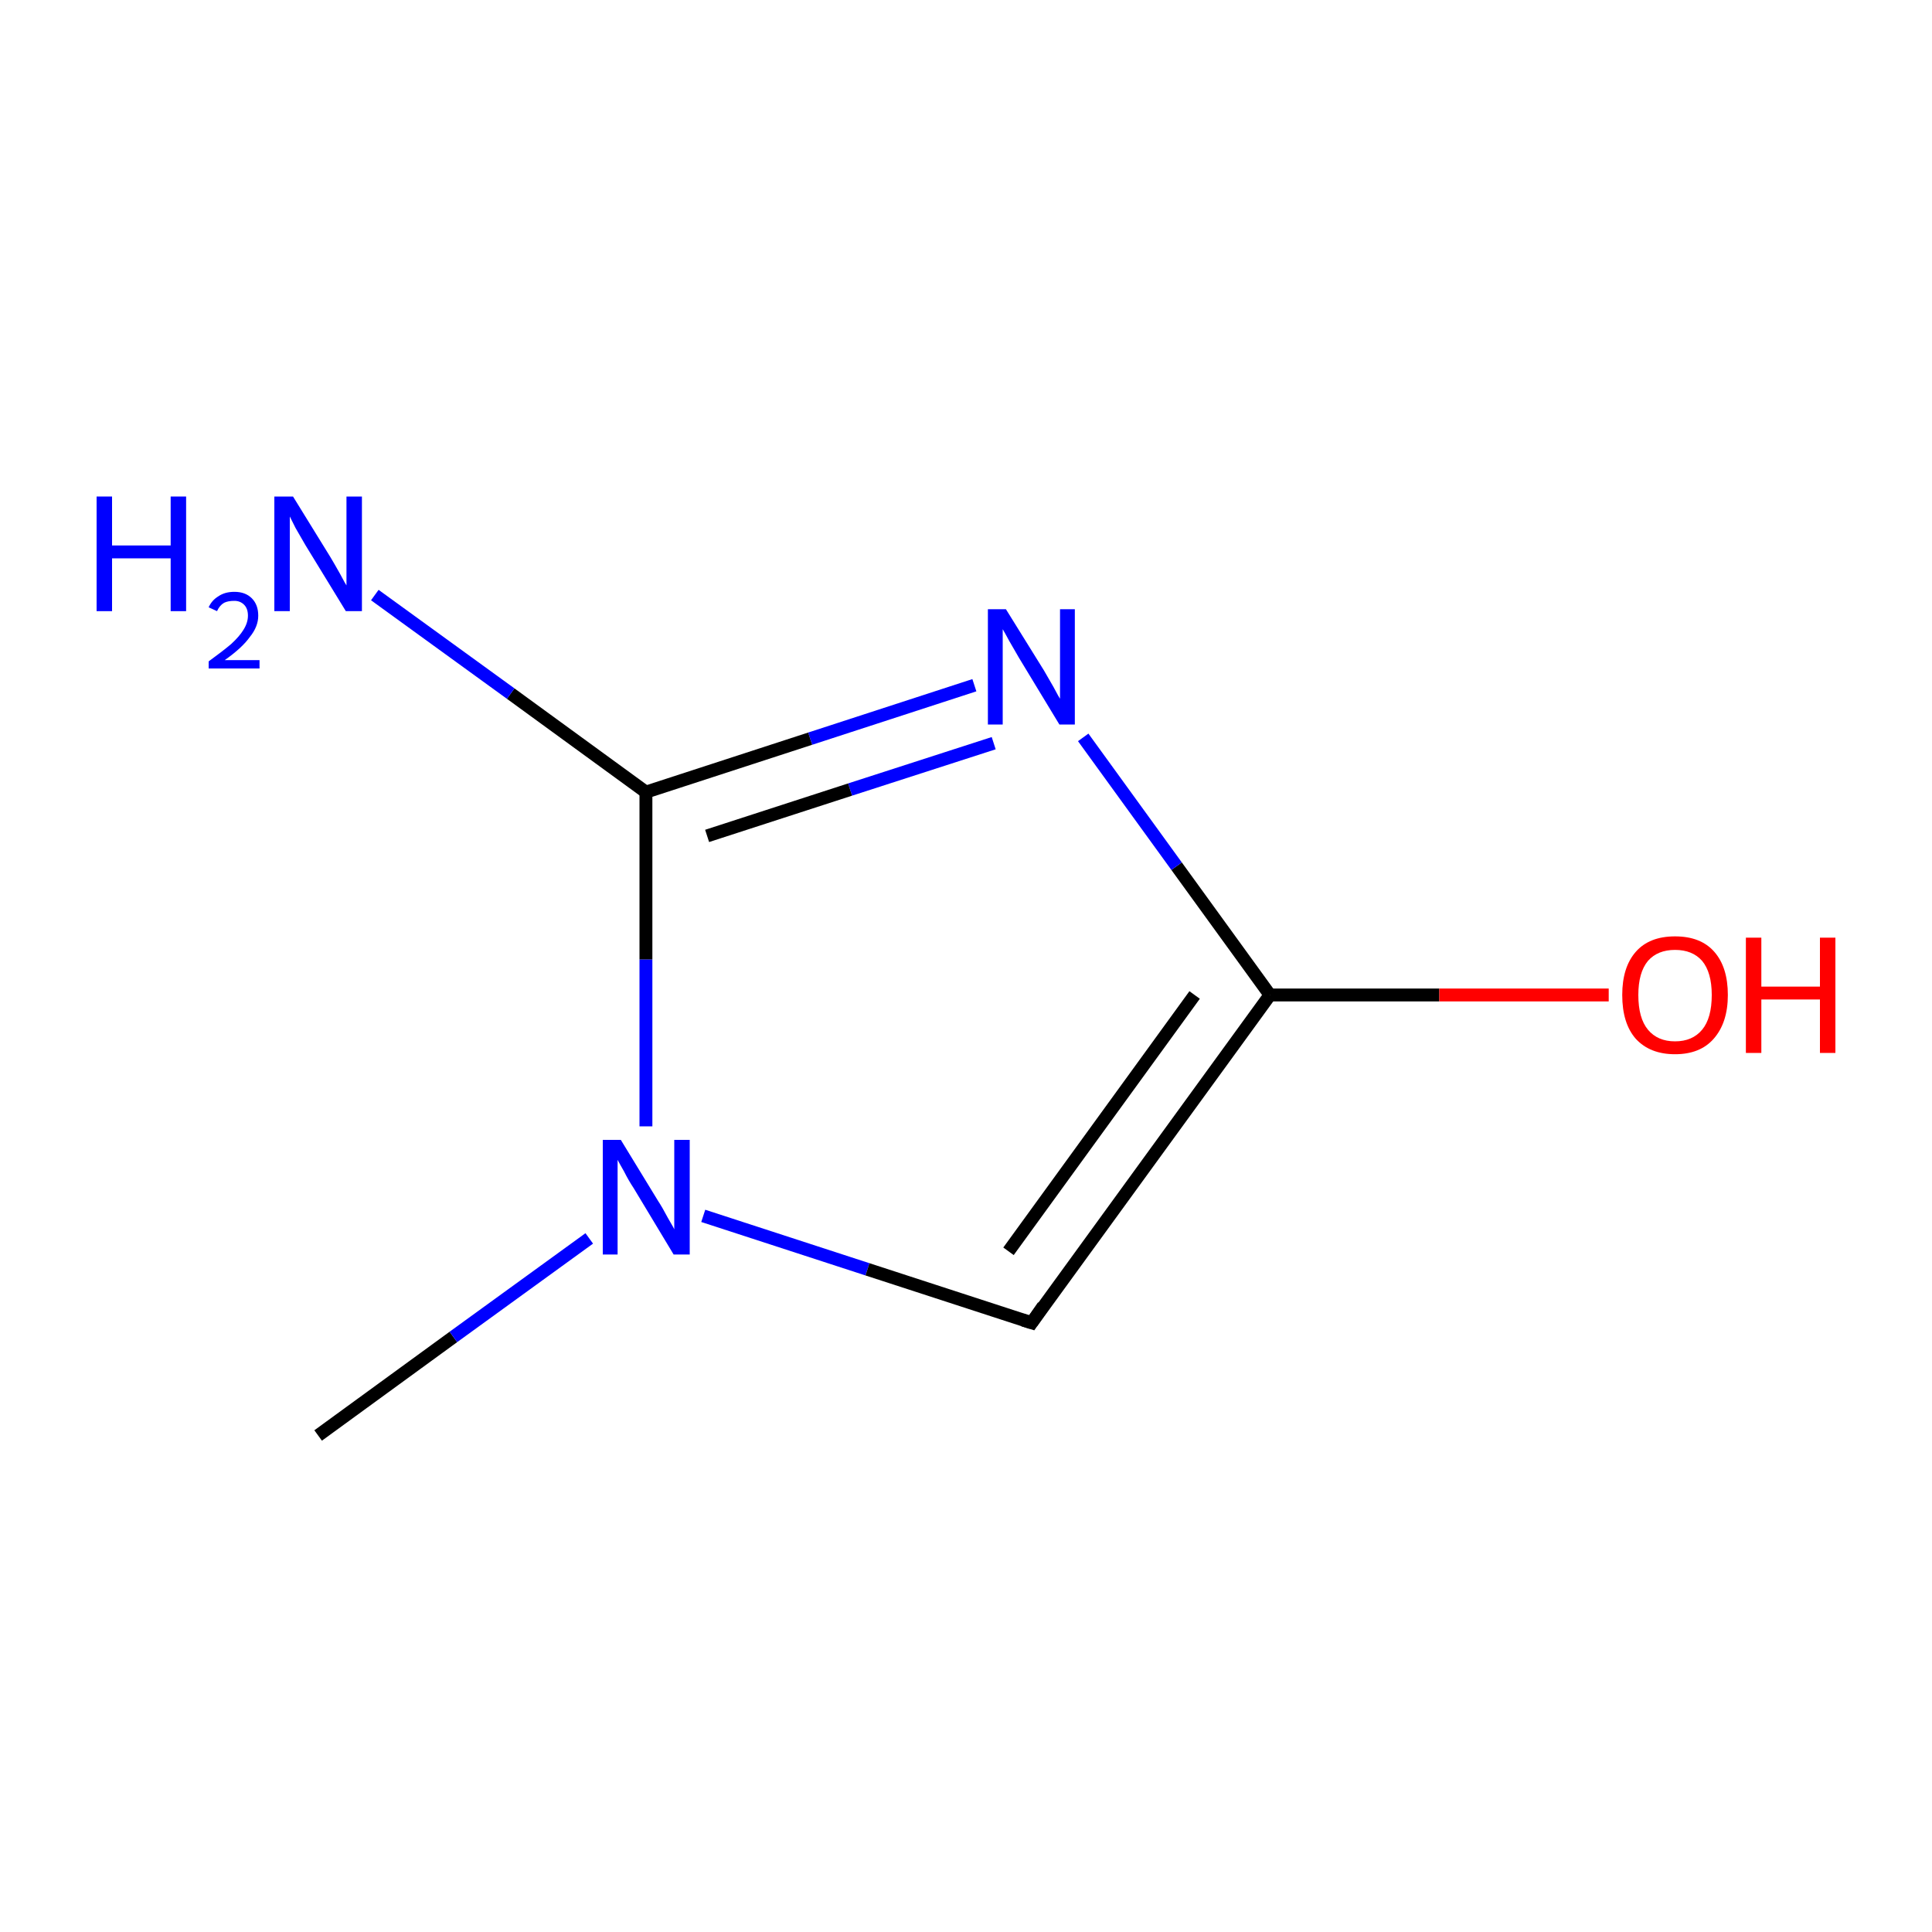 <?xml version='1.0' encoding='iso-8859-1'?>
<svg version='1.1' baseProfile='full'
              xmlns='http://www.w3.org/2000/svg'
                      xmlns:rdkit='http://www.rdkit.org/xml'
                      xmlns:xlink='http://www.w3.org/1999/xlink'
                  xml:space='preserve'
width='300px' height='300px' viewBox='0 0 300 300'>
<!-- END OF HEADER -->
<rect style='opacity:1.0;fill:#FFFFFF;stroke:none' width='300.0' height='300.0' x='0.0' y='0.0'> </rect>
<path class='bond-0 atom-0 atom-1' d='M 49.4,222.9 L 70.4,207.6' style='fill:none;fill-rule:evenodd;stroke:#000000;stroke-width:2.0px;stroke-linecap:butt;stroke-linejoin:miter;stroke-opacity:1' />
<path class='bond-0 atom-0 atom-1' d='M 70.4,207.6 L 91.5,192.3' style='fill:none;fill-rule:evenodd;stroke:#0000FF;stroke-width:2.0px;stroke-linecap:butt;stroke-linejoin:miter;stroke-opacity:1' />
<path class='bond-1 atom-1 atom-2' d='M 109.2,188.8 L 134.7,197.1' style='fill:none;fill-rule:evenodd;stroke:#0000FF;stroke-width:2.0px;stroke-linecap:butt;stroke-linejoin:miter;stroke-opacity:1' />
<path class='bond-1 atom-1 atom-2' d='M 134.7,197.1 L 160.2,205.4' style='fill:none;fill-rule:evenodd;stroke:#000000;stroke-width:2.0px;stroke-linecap:butt;stroke-linejoin:miter;stroke-opacity:1' />
<path class='bond-2 atom-2 atom-3' d='M 160.2,205.4 L 197.2,154.5' style='fill:none;fill-rule:evenodd;stroke:#000000;stroke-width:2.0px;stroke-linecap:butt;stroke-linejoin:miter;stroke-opacity:1' />
<path class='bond-2 atom-2 atom-3' d='M 156.6,194.3 L 185.5,154.5' style='fill:none;fill-rule:evenodd;stroke:#000000;stroke-width:2.0px;stroke-linecap:butt;stroke-linejoin:miter;stroke-opacity:1' />
<path class='bond-3 atom-3 atom-4' d='M 197.2,154.5 L 182.7,134.5' style='fill:none;fill-rule:evenodd;stroke:#000000;stroke-width:2.0px;stroke-linecap:butt;stroke-linejoin:miter;stroke-opacity:1' />
<path class='bond-3 atom-3 atom-4' d='M 182.7,134.5 L 168.2,114.5' style='fill:none;fill-rule:evenodd;stroke:#0000FF;stroke-width:2.0px;stroke-linecap:butt;stroke-linejoin:miter;stroke-opacity:1' />
<path class='bond-4 atom-4 atom-5' d='M 151.3,106.4 L 125.8,114.7' style='fill:none;fill-rule:evenodd;stroke:#0000FF;stroke-width:2.0px;stroke-linecap:butt;stroke-linejoin:miter;stroke-opacity:1' />
<path class='bond-4 atom-4 atom-5' d='M 125.8,114.7 L 100.3,123.0' style='fill:none;fill-rule:evenodd;stroke:#000000;stroke-width:2.0px;stroke-linecap:butt;stroke-linejoin:miter;stroke-opacity:1' />
<path class='bond-4 atom-4 atom-5' d='M 154.3,115.4 L 132.0,122.6' style='fill:none;fill-rule:evenodd;stroke:#0000FF;stroke-width:2.0px;stroke-linecap:butt;stroke-linejoin:miter;stroke-opacity:1' />
<path class='bond-4 atom-4 atom-5' d='M 132.0,122.6 L 109.8,129.8' style='fill:none;fill-rule:evenodd;stroke:#000000;stroke-width:2.0px;stroke-linecap:butt;stroke-linejoin:miter;stroke-opacity:1' />
<path class='bond-5 atom-5 atom-6' d='M 100.3,123.0 L 79.3,107.7' style='fill:none;fill-rule:evenodd;stroke:#000000;stroke-width:2.0px;stroke-linecap:butt;stroke-linejoin:miter;stroke-opacity:1' />
<path class='bond-5 atom-5 atom-6' d='M 79.3,107.7 L 58.2,92.4' style='fill:none;fill-rule:evenodd;stroke:#0000FF;stroke-width:2.0px;stroke-linecap:butt;stroke-linejoin:miter;stroke-opacity:1' />
<path class='bond-6 atom-3 atom-7' d='M 197.2,154.5 L 223.5,154.5' style='fill:none;fill-rule:evenodd;stroke:#000000;stroke-width:2.0px;stroke-linecap:butt;stroke-linejoin:miter;stroke-opacity:1' />
<path class='bond-6 atom-3 atom-7' d='M 223.5,154.5 L 249.8,154.5' style='fill:none;fill-rule:evenodd;stroke:#FF0000;stroke-width:2.0px;stroke-linecap:butt;stroke-linejoin:miter;stroke-opacity:1' />
<path class='bond-7 atom-5 atom-1' d='M 100.3,123.0 L 100.3,149.0' style='fill:none;fill-rule:evenodd;stroke:#000000;stroke-width:2.0px;stroke-linecap:butt;stroke-linejoin:miter;stroke-opacity:1' />
<path class='bond-7 atom-5 atom-1' d='M 100.3,149.0 L 100.3,174.9' style='fill:none;fill-rule:evenodd;stroke:#0000FF;stroke-width:2.0px;stroke-linecap:butt;stroke-linejoin:miter;stroke-opacity:1' />
<path d='M 158.9,205.0 L 160.2,205.4 L 162.0,202.8' style='fill:none;stroke:#000000;stroke-width:2.0px;stroke-linecap:butt;stroke-linejoin:miter;stroke-miterlimit:10;stroke-opacity:1;' />
<path class='atom-1' d='M 96.4 177.0
L 102.2 186.5
Q 102.8 187.4, 103.7 189.1
Q 104.7 190.8, 104.7 190.9
L 104.7 177.0
L 107.1 177.0
L 107.1 194.8
L 104.6 194.8
L 98.4 184.5
Q 97.6 183.3, 96.9 181.9
Q 96.1 180.5, 95.9 180.1
L 95.9 194.8
L 93.6 194.8
L 93.6 177.0
L 96.4 177.0
' fill='#0000FF'/>
<path class='atom-4' d='M 156.2 94.6
L 162.1 104.1
Q 162.6 105.0, 163.6 106.7
Q 164.5 108.4, 164.6 108.5
L 164.6 94.6
L 166.9 94.6
L 166.9 112.5
L 164.5 112.5
L 158.2 102.1
Q 157.5 100.9, 156.7 99.5
Q 156.0 98.2, 155.7 97.7
L 155.7 112.5
L 153.4 112.5
L 153.4 94.6
L 156.2 94.6
' fill='#0000FF'/>
<path class='atom-6' d='M 15.0 77.1
L 17.4 77.1
L 17.4 84.7
L 26.5 84.7
L 26.5 77.1
L 28.9 77.1
L 28.9 94.9
L 26.5 94.9
L 26.5 86.7
L 17.4 86.7
L 17.4 94.9
L 15.0 94.9
L 15.0 77.1
' fill='#0000FF'/>
<path class='atom-6' d='M 32.4 94.3
Q 32.9 93.2, 33.9 92.6
Q 34.9 91.9, 36.4 91.9
Q 38.1 91.9, 39.1 92.9
Q 40.1 93.9, 40.1 95.6
Q 40.1 97.3, 38.8 98.9
Q 37.6 100.6, 34.9 102.5
L 40.3 102.5
L 40.3 103.8
L 32.4 103.8
L 32.4 102.7
Q 34.6 101.1, 35.9 100.0
Q 37.2 98.8, 37.8 97.8
Q 38.5 96.7, 38.5 95.6
Q 38.5 94.5, 37.9 93.9
Q 37.3 93.3, 36.4 93.3
Q 35.4 93.3, 34.8 93.6
Q 34.1 94.0, 33.7 94.9
L 32.4 94.3
' fill='#0000FF'/>
<path class='atom-6' d='M 45.5 77.1
L 51.3 86.5
Q 51.9 87.5, 52.8 89.1
Q 53.7 90.8, 53.8 90.9
L 53.8 77.1
L 56.2 77.1
L 56.2 94.9
L 53.7 94.9
L 47.4 84.6
Q 46.7 83.4, 45.9 82.0
Q 45.2 80.6, 45.0 80.2
L 45.0 94.9
L 42.6 94.9
L 42.6 77.1
L 45.5 77.1
' fill='#0000FF'/>
<path class='atom-7' d='M 251.9 154.5
Q 251.9 150.2, 254.0 147.8
Q 256.1 145.4, 260.1 145.4
Q 264.1 145.4, 266.2 147.8
Q 268.3 150.2, 268.3 154.5
Q 268.3 158.8, 266.1 161.3
Q 264.0 163.7, 260.1 163.7
Q 256.2 163.7, 254.0 161.3
Q 251.9 158.9, 251.9 154.5
M 260.1 161.7
Q 262.8 161.7, 264.3 159.9
Q 265.8 158.1, 265.8 154.5
Q 265.8 151.0, 264.3 149.2
Q 262.8 147.5, 260.1 147.5
Q 257.4 147.5, 255.9 149.2
Q 254.4 151.0, 254.4 154.5
Q 254.4 158.1, 255.9 159.9
Q 257.4 161.7, 260.1 161.7
' fill='#FF0000'/>
<path class='atom-7' d='M 271.1 145.6
L 273.5 145.6
L 273.5 153.2
L 282.6 153.2
L 282.6 145.6
L 285.0 145.6
L 285.0 163.5
L 282.6 163.5
L 282.6 155.2
L 273.5 155.2
L 273.5 163.5
L 271.1 163.5
L 271.1 145.6
' fill='#FF0000'/>
</svg>
